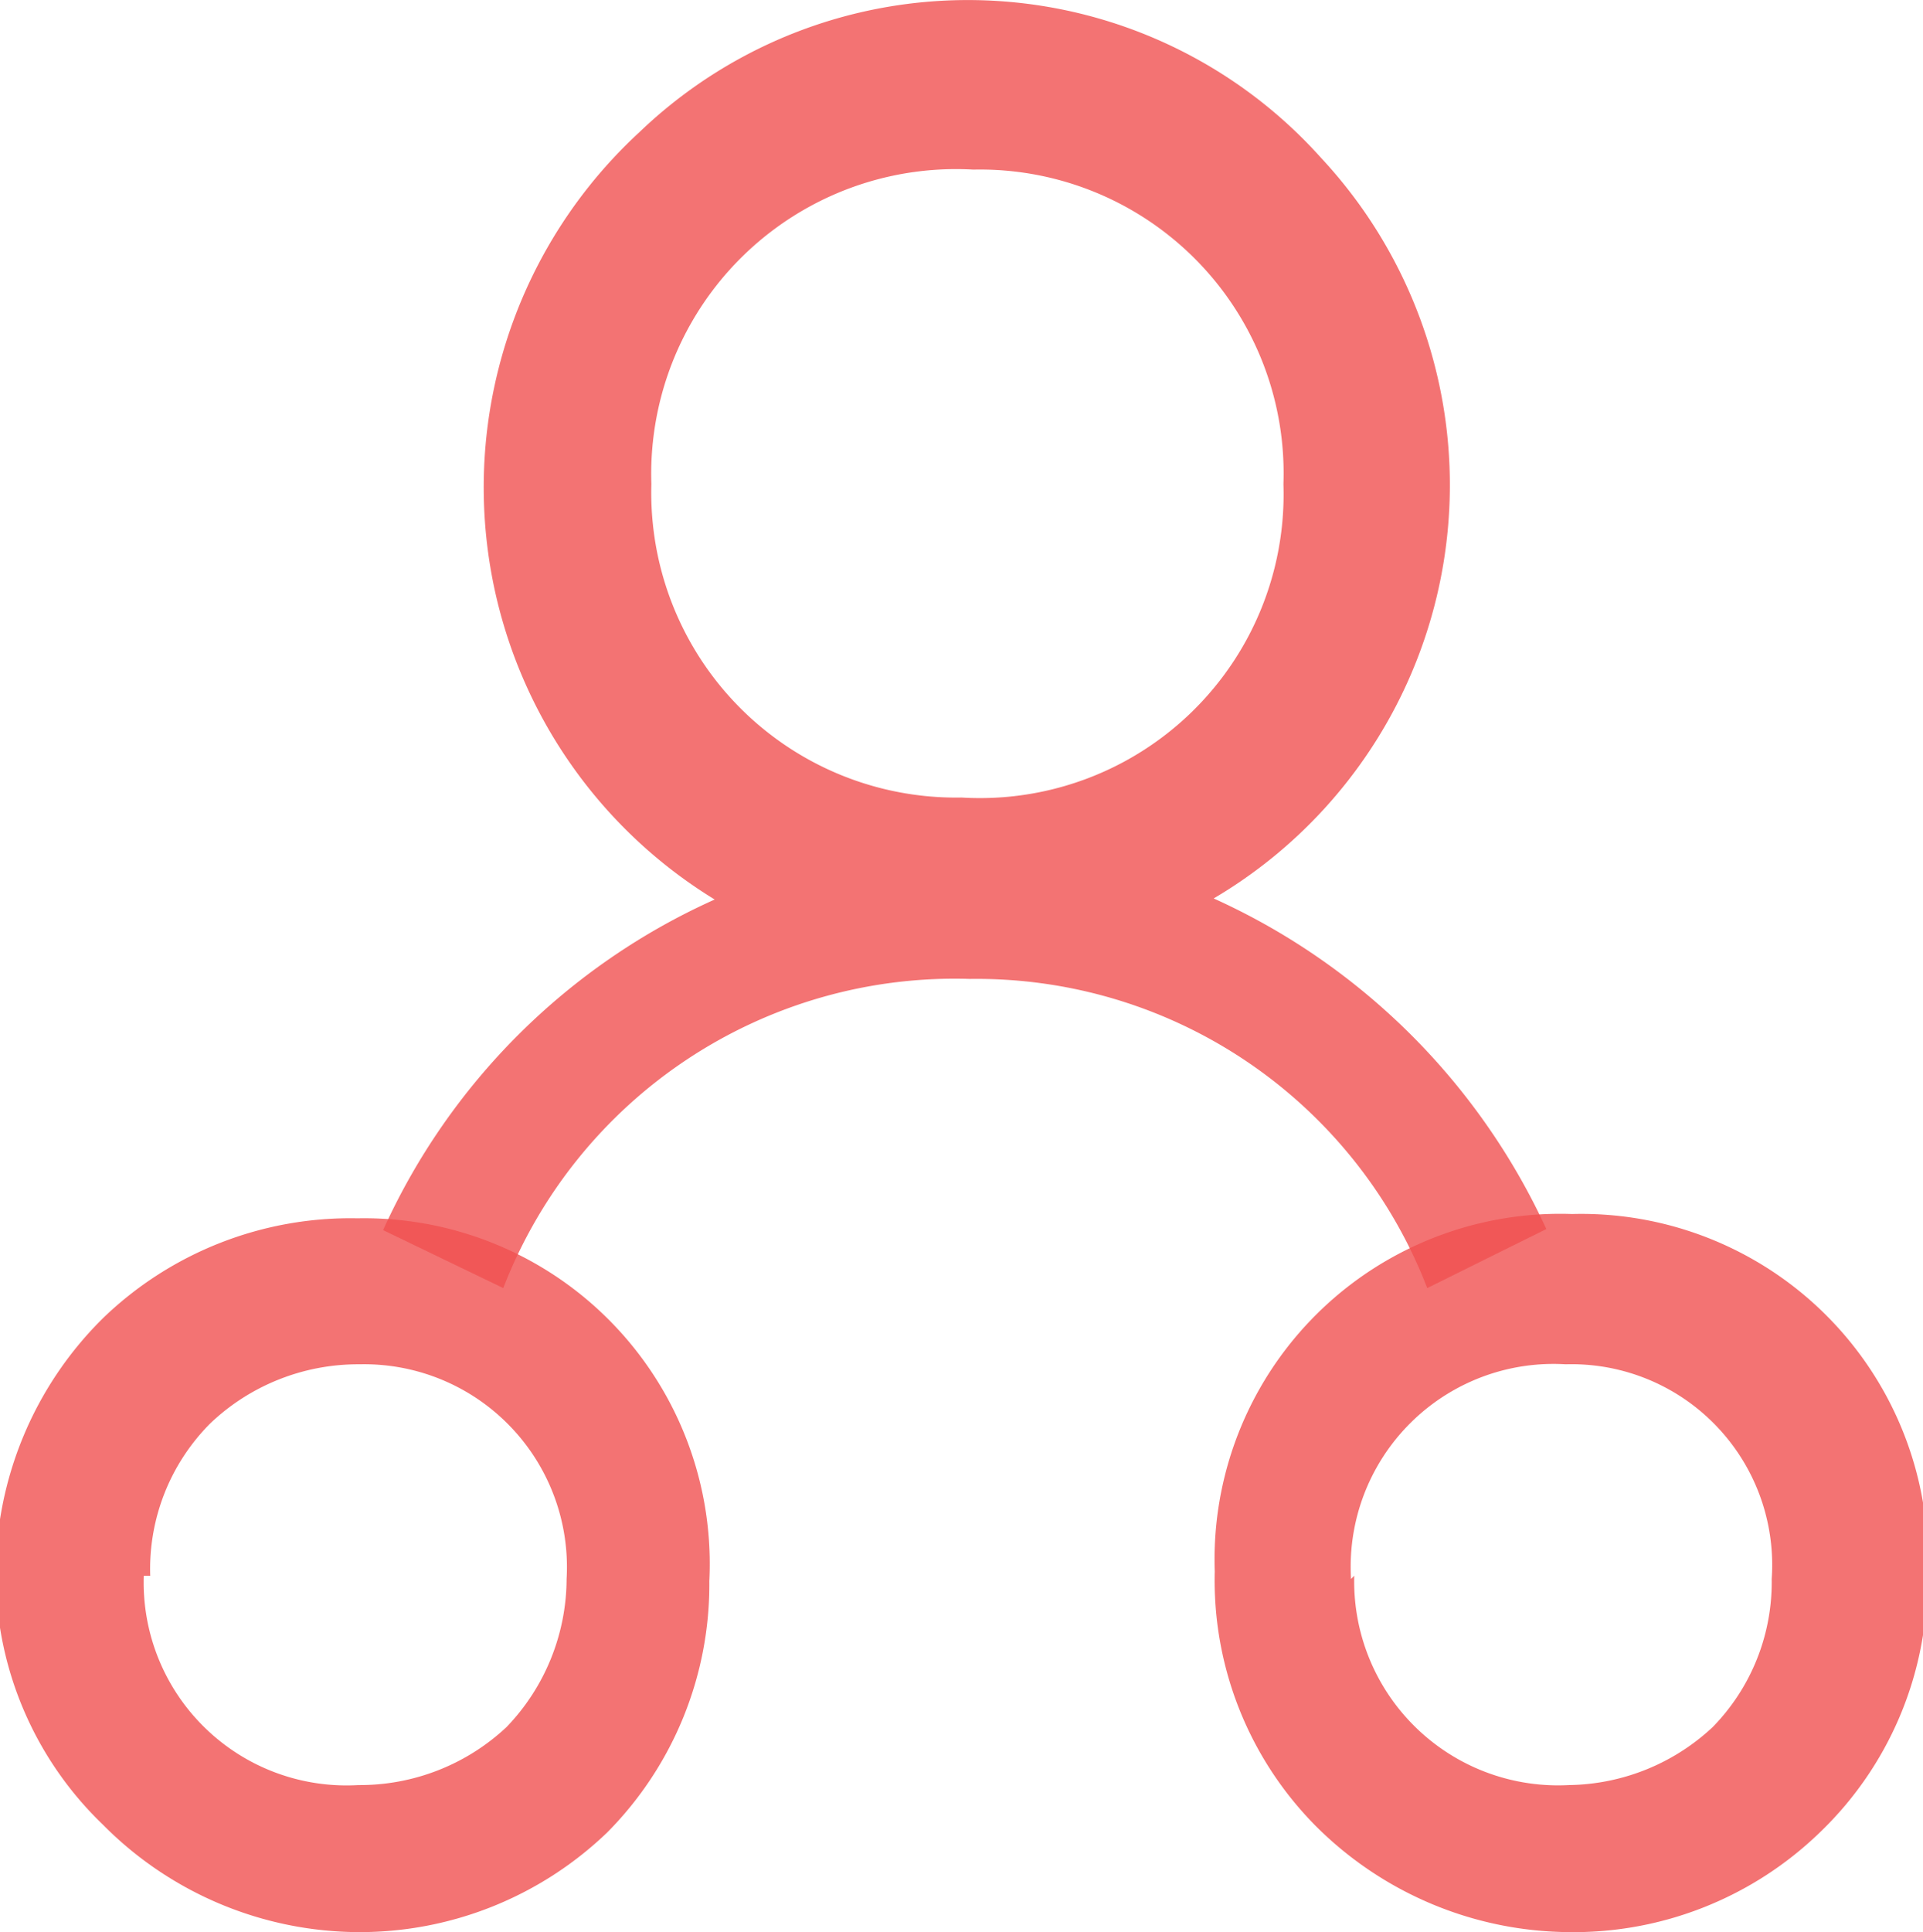 <svg id="Layer_1" data-name="Layer 1" xmlns="http://www.w3.org/2000/svg" viewBox="0 0 17.92 18"><title>connection</title>
<path d="M14.34,13a4.5,4.5,0,0,0-4.26-2.88A4.51,4.51,0,0,0,5.73,13l-1.12-.54A6.16,6.16,0,0,1,7.7,9.38,4.5,4.5,0,0,1,7,2.23a4.42,4.42,0,0,1,6.35.24,4.47,4.47,0,0,1-1,6.9,6.24,6.24,0,0,1,3.1,3.08ZM13,5.51a2.83,2.83,0,0,0-2.89-2.93A2.84,2.84,0,0,0,7.11,5.51,2.84,2.84,0,0,0,10,8.43,2.83,2.83,0,0,0,13,5.51ZM5.52,16.34" transform="translate(-1.04 -1)" style="fill:#f05050;fill-opacity:0.8;"/>
<path d="M4.38,19h0A3.37,3.37,0,0,1,2,18,3.25,3.25,0,0,1,1,15.68H1a3.36,3.36,0,0,1,1-2.4,3.32,3.32,0,0,1,2.37-.93h0a3.22,3.22,0,0,1,3.28,3.38,3.28,3.28,0,0,1-.95,2.34A3.33,3.33,0,0,1,4.38,19Zm-2-3.32a1.89,1.89,0,0,0,2,1.95h0a2,2,0,0,0,1.38-.54,2,2,0,0,0,.56-1.38,1.89,1.89,0,0,0-1.93-2A2,2,0,0,0,3,14.26a1.92,1.92,0,0,0-.56,1.42Z" transform="translate(-1.04 -1)" style="fill:#f05050;fill-opacity:0.8;"/>
<path d="M15.66,19h0a3.37,3.37,0,0,1-2.37-1,3.25,3.25,0,0,1-.93-2.36h0a3.22,3.22,0,0,1,3.33-3.33h0A3.23,3.23,0,0,1,19,15.73a3.25,3.25,0,0,1-1,2.34A3.3,3.3,0,0,1,15.66,19Zm-2-3.32a1.9,1.9,0,0,0,2,1.95h0A2,2,0,0,0,17,17.09a1.93,1.93,0,0,0,.55-1.38,1.87,1.87,0,0,0-1.92-2,1.89,1.89,0,0,0-2,2Z" transform="translate(-1.04 -1)" style="fill:#f05050;fill-opacity:0.8;"/>
</svg>
